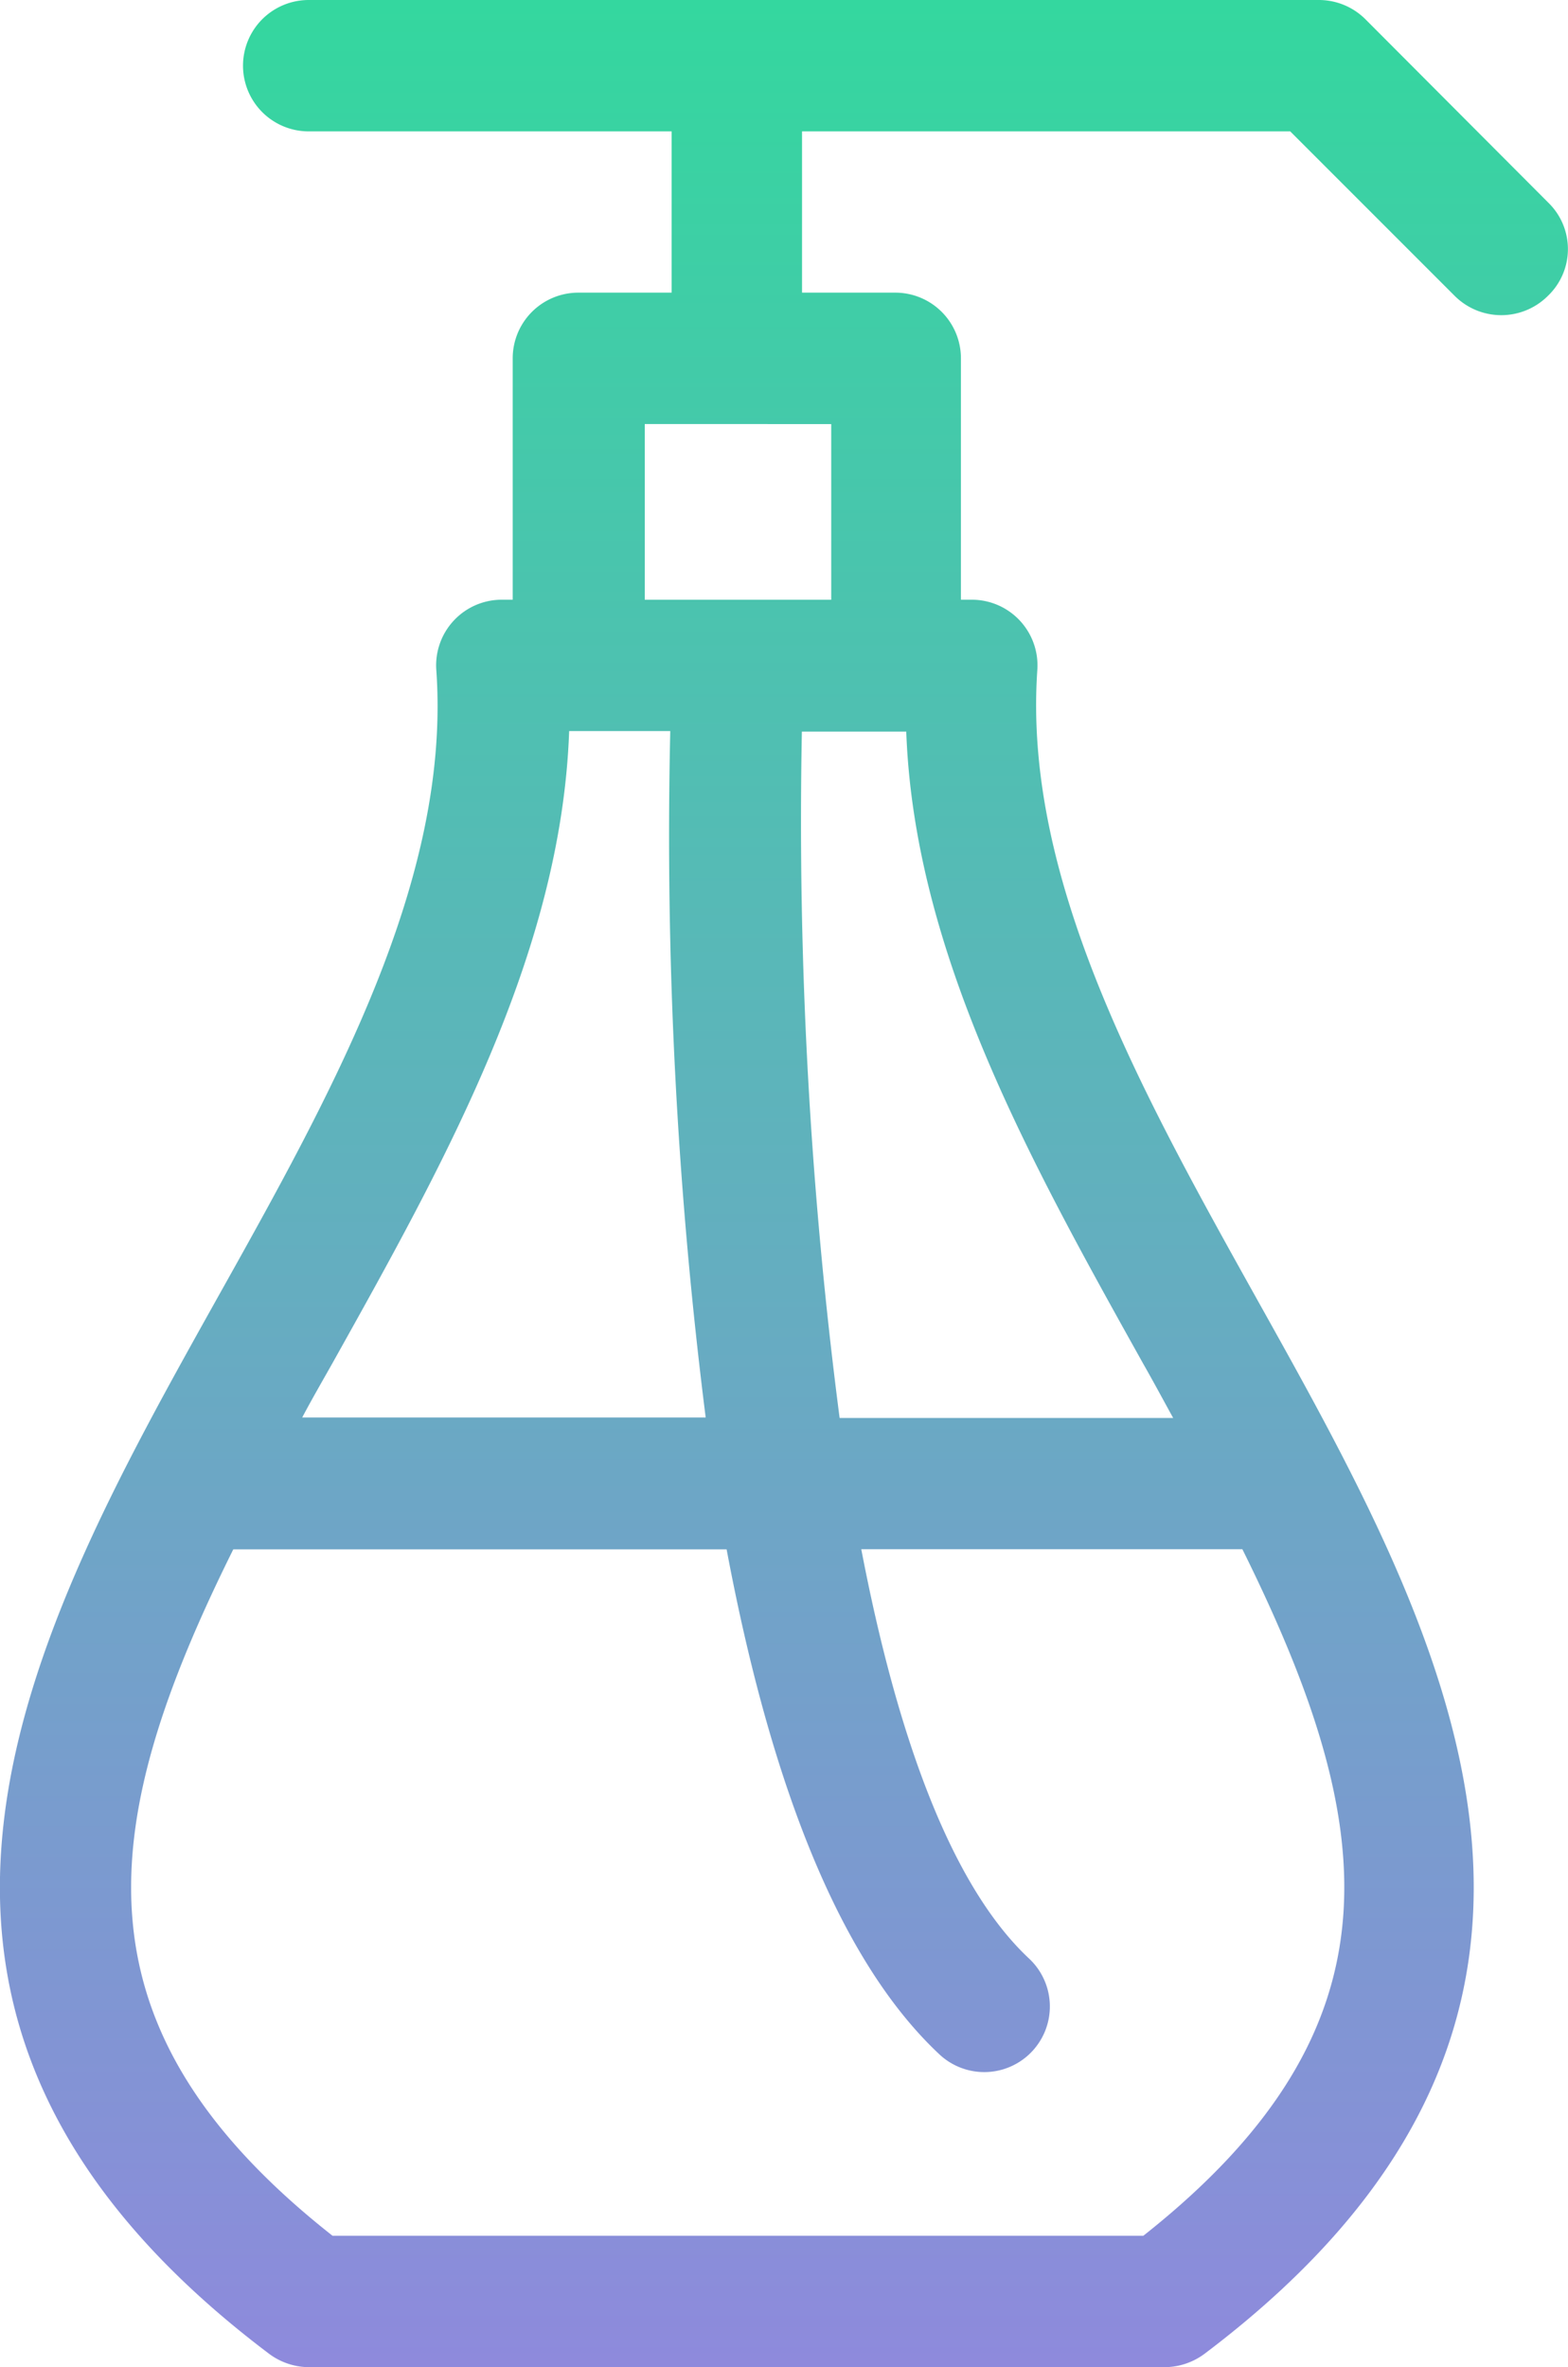 <svg xmlns="http://www.w3.org/2000/svg" xmlns:xlink="http://www.w3.org/1999/xlink" width="30.274" height="45.692" viewBox="0 0 30.274 45.692"><defs><style>.a{fill:url(#a);}</style><linearGradient id="a" x1="0.5" x2="0.5" y2="1" gradientUnits="objectBoundingBox"><stop offset="0" stop-color="#33d89e"/><stop offset="1" stop-color="#8f89dd"/></linearGradient></defs><path class="a" d="M117.529,5.922l-3.544-3.553a1.272,1.272,0,0,0-.9-.369h-19.5a1.268,1.268,0,0,0,0,2.536h7.007V7.649h-1.8a1.267,1.267,0,0,0-1.268,1.268v4.659h-.207a1.267,1.267,0,0,0-1.268,1.358c.288,4.057-2.015,8.167-4.245,12.152-3.607,6.458-7.7,13.78,1.025,20.355a1.3,1.3,0,0,0,.765.252h16.514a1.3,1.3,0,0,0,.765-.252c8.725-6.575,4.632-13.9,1.025-20.355-2.222-3.985-4.524-8.1-4.245-12.152a1.268,1.268,0,0,0-1.268-1.358h-.207V8.917a1.267,1.267,0,0,0-1.268-1.268h-1.8V4.536h9.426l3.175,3.175a1.273,1.273,0,0,0,1.8,0A1.249,1.249,0,0,0,117.529,5.922ZM94.036,28.327c2.177-3.895,4.425-7.915,4.578-12.215h1.952a89.563,89.563,0,0,0,.684,13.249H93.46C93.64,29.02,93.838,28.678,94.036,28.327ZM109.7,45.156H94.045C88.918,41.117,89.5,37.2,92.129,31.907h9.525c.765,4.075,2.024,7.8,4.111,9.75a1.266,1.266,0,1,0,1.727-1.853c-1.547-1.448-2.572-4.425-3.238-7.9h7.358C114.237,37.2,114.813,41.117,109.7,45.156Zm-4.578-29.043c.153,4.29,2.4,8.311,4.578,12.215.2.351.387.7.576,1.043h-6.44a89.365,89.365,0,0,1-.729-13.249h2.015Zm-1.448-5.927v3.391h-3.6V10.185Z" transform="translate(-87.625 -2)"/></svg>